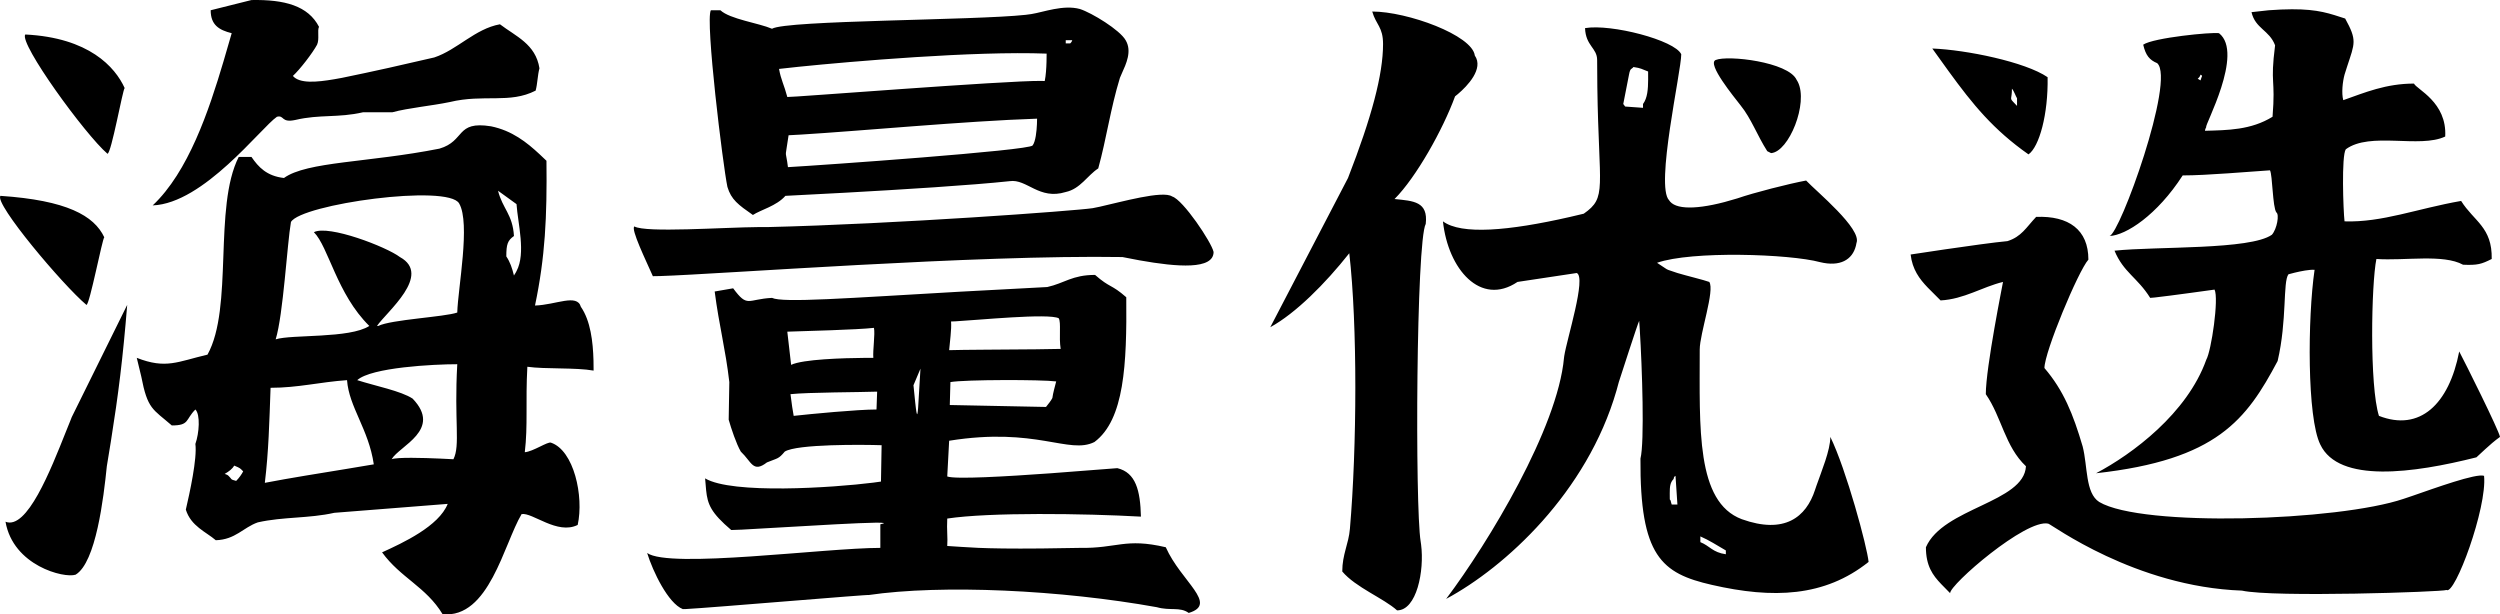 <?xml version="1.0" encoding="UTF-8"?>
<svg width="118px" height="29px" viewBox="0 0 118 29" version="1.1" xmlns="http://www.w3.org/2000/svg" xmlns:xlink="http://www.w3.org/1999/xlink">
    <!-- Generator: Sketch 59 (86127) - https://sketch.com -->
    <title>海量优选</title>
    <desc>Created with Sketch.</desc>
    <g id="页面-1" stroke="none" stroke-width="1" fill="none" fill-rule="evenodd">
        <g id="字体备份" transform="translate(-824, -1609)" fill="#000000" fill-rule="nonzero">
            <path d="M837.072,1614.511 C837.433,1614.421 837.252,1614.812 837.944,1614.661 C839.087,1614.39 839.959,1614.571 841.132,1614.3 L842.515,1614.3 C843.297,1614.089 844.35,1613.999 845.222,1613.818 C846.846,1613.427 848.049,1613.909 849.282,1613.277 C849.372,1612.945 849.372,1612.554 849.462,1612.223 C849.282,1611.079 848.349,1610.718 847.598,1610.146 C846.425,1610.357 845.583,1611.35 844.5,1611.711 C843.087,1612.042 841.613,1612.374 840.139,1612.675 L839.778,1612.74 C838.939,1612.884 838.139,1612.953 837.824,1612.584 C838.154,1612.283 838.756,1611.501 838.966,1611.109 C839.087,1610.838 838.966,1610.447 839.057,1610.266 C838.545,1609.273 837.433,1608.972 835.869,1609.002 L833.944,1609.484 C833.944,1610.176 834.335,1610.417 834.936,1610.567 L834.55,1611.895 C833.855,1614.238 832.886,1617.115 831.207,1618.695 C833.613,1618.605 836.32,1615.023 837.072,1614.511 Z M829.072,1616.257 C829.252,1616.257 829.794,1613.216 829.884,1613.156 C829.433,1612.163 828.2,1610.778 825.192,1610.628 C824.892,1611.049 828.019,1615.354 829.072,1616.257 Z M850.004,1629.893 C849.853,1629.833 849.161,1630.315 848.77,1630.345 C848.921,1629.081 848.801,1627.967 848.891,1626.311 C849.733,1626.431 851.176,1626.341 852.018,1626.492 L852.013,1626.019 C851.989,1625.129 851.875,1624.144 851.417,1623.481 C851.237,1622.849 850.244,1623.391 849.252,1623.421 C849.733,1621.133 849.823,1619.237 849.793,1616.588 L849.468,1616.28 C848.86,1615.715 848.169,1615.166 847.177,1614.962 C845.492,1614.691 845.974,1615.655 844.741,1616.016 C841.402,1616.678 838.485,1616.618 837.403,1617.401 C836.591,1617.31 836.2,1616.889 835.869,1616.407 L835.267,1616.407 C834.064,1618.785 835.027,1623.512 833.794,1625.739 C832.38,1626.07 831.839,1626.431 830.455,1625.89 L830.666,1626.763 C830.967,1628.328 831.207,1628.298 832.109,1629.081 C832.952,1629.081 832.741,1628.81 833.222,1628.328 C833.463,1628.569 833.403,1629.442 833.222,1629.954 C833.312,1630.646 832.952,1632.271 832.771,1633.054 C833.012,1633.837 833.733,1634.108 834.185,1634.499 C835.117,1634.469 835.478,1633.897 836.169,1633.656 C837.372,1633.385 838.575,1633.476 839.778,1633.205 L845.132,1632.783 C844.711,1633.837 843.026,1634.619 842.034,1635.071 C842.906,1636.275 844.109,1636.697 844.891,1637.991 C847.086,1638.202 847.778,1634.68 848.62,1633.265 C849.131,1633.175 850.304,1634.258 851.267,1633.777 C851.567,1632.422 851.086,1630.255 850.004,1629.893 Z M848.38,1621.796 L848.327,1621.895 C848.299,1621.942 848.302,1621.92 848.259,1622.006 C848.169,1621.645 848.079,1621.374 847.898,1621.103 C847.898,1620.531 847.959,1620.351 848.259,1620.14 C848.199,1619.117 847.718,1618.846 847.507,1618.003 L848.38,1618.635 C848.44,1619.538 848.831,1620.953 848.38,1621.796 Z M845.583,1623.752 C844.981,1623.963 842.455,1624.083 841.853,1624.385 L841.793,1624.385 C842.244,1623.722 844.41,1621.976 842.876,1621.133 C842.244,1620.652 839.508,1619.598 838.816,1619.959 C839.508,1620.652 839.899,1622.879 841.432,1624.385 C840.5,1624.987 837.763,1624.776 837.012,1625.017 C837.372,1623.843 837.553,1620.501 837.733,1619.478 C838.215,1618.635 845.162,1617.672 845.673,1618.605 C846.214,1619.538 845.613,1622.608 845.583,1623.752 Z M828.08,1623.391 C828.23,1623.391 828.831,1620.26 828.922,1620.2 C828.44,1619.177 827.147,1618.454 824.02,1618.244 C823.719,1618.605 826.967,1622.458 828.08,1623.391 Z M827.388,1628.689 L827.12,1629.353 C826.379,1631.214 825.272,1634.026 824.26,1633.626 C824.621,1635.703 827.027,1636.305 827.568,1636.125 C828.531,1635.553 828.892,1632.482 829.042,1631.007 L829.234,1629.83 C829.592,1627.586 829.798,1625.92 830.004,1623.391 L827.313,1628.836 C827.334,1628.795 827.359,1628.746 827.388,1628.689 Z M845.402,1630.676 L844.766,1630.645 C843.984,1630.611 842.731,1630.573 842.485,1630.676 C842.846,1630.044 844.891,1629.291 843.477,1627.816 C842.936,1627.455 841.703,1627.214 840.861,1626.943 C841.523,1626.341 844.47,1626.191 845.583,1626.191 C845.432,1628.9 845.733,1630.014 845.402,1630.676 Z M836.5,1631.79 C836.681,1630.285 836.711,1628.96 836.771,1627.304 C838.064,1627.304 839.087,1627.034 840.38,1626.943 C840.47,1628.208 841.402,1629.261 841.643,1630.917 L840.4,1631.125 C839.1,1631.338 837.673,1631.564 836.5,1631.79 Z M835.147,1631.699 L835.004,1631.657 C834.895,1631.623 834.95,1631.623 834.786,1631.459 C834.726,1631.398 834.666,1631.398 834.606,1631.368 C834.816,1631.248 834.967,1631.128 835.057,1630.977 L835.232,1631.053 C835.365,1631.118 835.388,1631.158 835.478,1631.248 C835.418,1631.368 835.297,1631.549 835.147,1631.699 Z M859.537,1619.147 C859.898,1618.906 860.65,1618.725 861.071,1618.244 L863.873,1618.097 C866.539,1617.95 869.867,1617.743 871.657,1617.551 C872.469,1617.431 873.04,1618.454 874.303,1618.063 C874.995,1617.912 875.326,1617.28 875.837,1616.949 C876.228,1615.534 876.409,1614.15 876.86,1612.675 L876.95,1612.466 C877.152,1612.019 877.44,1611.415 877.13,1610.898 C876.86,1610.417 875.536,1609.604 874.965,1609.423 C874.183,1609.213 873.251,1609.574 872.679,1609.664 L872.41,1609.7 C870.012,1609.964 861.103,1609.952 860.439,1610.357 C859.808,1610.086 858.454,1609.905 858.003,1609.484 L857.552,1609.484 C857.281,1609.965 858.124,1616.829 858.334,1617.822 C858.514,1618.424 858.845,1618.665 859.537,1619.147 Z M874.303,1610.898 L874.604,1610.898 L874.604,1610.929 C874.574,1610.989 874.544,1611.019 874.514,1611.049 L874.303,1611.049 L874.303,1610.898 Z M860.77,1612.253 L861.706,1612.151 C864.209,1611.896 869.985,1611.401 873.401,1611.531 L873.395,1611.93 C873.387,1612.211 873.365,1612.572 873.311,1612.825 L873.161,1612.819 C871.5,1612.797 861.248,1613.607 861.161,1613.578 C861.011,1613.006 860.86,1612.765 860.77,1612.253 Z M872.74,1615.865 C872.589,1616.106 862.785,1616.799 861.191,1616.889 L861.156,1616.636 C861.067,1616.056 861.06,1616.515 861.221,1615.384 L861.807,1615.352 C864.532,1615.188 869.571,1614.713 872.95,1614.601 L872.944,1614.854 C872.929,1615.199 872.88,1615.678 872.74,1615.865 Z M854.815,1622.036 L855.155,1622.03 C857.955,1621.944 870.067,1621.019 876.98,1621.133 L877.786,1621.288 C879.592,1621.611 881.281,1621.732 881.281,1620.893 C881.19,1620.441 879.837,1618.424 879.326,1618.274 C878.89,1617.974 876.904,1618.537 875.906,1618.758 L875.571,1618.826 C874.769,1618.949 866.304,1619.573 860.199,1619.719 L859.846,1619.717 C858.109,1619.731 854.475,1619.997 853.943,1619.688 C853.763,1619.809 854.485,1621.284 854.815,1622.036 Z M858.605,1622.608 L857.733,1622.759 C857.943,1624.385 858.244,1625.468 858.424,1627.034 L858.394,1628.81 C858.514,1629.231 858.755,1629.954 858.966,1630.315 C859.477,1630.796 859.537,1631.338 860.199,1630.826 C860.71,1630.616 860.74,1630.676 861.041,1630.315 C861.612,1629.954 864.74,1629.984 865.612,1630.014 L865.582,1631.73 L865.221,1631.78 C863.318,1632.021 858.545,1632.338 857.281,1631.579 L857.329,1632.139 C857.398,1632.804 857.552,1633.199 858.514,1634.017 L859.013,1633.999 C860.887,1633.905 866.779,1633.506 865.552,1633.746 L865.552,1634.86 C862.935,1634.86 855.597,1635.854 854.545,1635.101 C854.815,1635.974 855.537,1637.479 856.229,1637.75 L856.375,1637.747 C857.554,1637.687 865.234,1637.032 864.98,1637.088 C868.469,1636.576 874.093,1636.847 878.604,1637.66 C879.235,1637.84 879.687,1637.63 880.108,1637.931 C881.521,1637.509 879.747,1636.456 879.025,1634.83 C877.1,1634.379 876.739,1634.89 874.965,1634.86 L873.161,1634.888 C870.202,1634.916 869.63,1634.821 868.71,1634.77 C868.74,1634.379 868.68,1634.017 868.71,1633.476 C870.694,1633.175 875.176,1633.235 877.852,1633.385 C877.822,1632.151 877.611,1631.308 876.739,1631.097 L873.58,1631.34 C871.482,1631.491 869.081,1631.63 868.71,1631.489 L868.8,1629.803 C872.92,1629.141 874.454,1630.465 875.657,1629.863 C877.07,1628.81 877.19,1626.191 877.16,1623.03 C876.439,1622.398 876.409,1622.608 875.687,1621.976 C874.604,1621.976 874.243,1622.368 873.431,1622.548 L869.315,1622.768 C863.958,1623.073 860.952,1623.304 860.439,1623.06 C859.266,1623.12 859.296,1623.542 858.605,1622.608 Z M873.973,1624.023 C874.093,1624.234 873.973,1624.896 874.063,1625.468 L872.895,1625.487 C871.492,1625.501 869.39,1625.507 868.8,1625.528 L868.867,1624.851 C868.89,1624.603 868.905,1624.354 868.89,1624.174 L869.091,1624.167 C870.107,1624.113 873.501,1623.773 873.973,1624.023 Z M861.341,1626.221 L861.161,1624.655 L863.217,1624.588 C864.041,1624.558 864.86,1624.52 865.251,1624.475 C865.311,1624.776 865.191,1625.528 865.221,1625.89 L864.848,1625.891 C863.791,1625.9 861.899,1625.955 861.341,1626.221 Z M867.116,1627.184 L867.446,1626.401 L867.335,1628.254 C867.287,1628.86 867.251,1628.554 867.116,1627.184 Z M873.672,1627.786 C873.612,1627.907 873.491,1628.057 873.371,1628.208 L868.83,1628.117 L868.86,1627.034 C869.552,1626.913 873.161,1626.913 873.852,1627.003 L873.751,1627.395 C873.717,1627.53 873.687,1627.666 873.672,1627.786 Z M865.371,1628.328 C864.469,1628.328 862.274,1628.539 861.462,1628.629 L861.391,1628.204 C861.358,1627.985 861.329,1627.768 861.311,1627.605 C862.123,1627.515 864.65,1627.515 865.401,1627.485 L865.371,1628.328 Z M883.957,1624.445 C885.16,1623.782 886.543,1622.398 887.686,1620.953 C888.077,1624.354 888.047,1630.104 887.716,1633.957 C887.656,1634.68 887.355,1635.161 887.355,1635.974 C887.987,1636.727 889.31,1637.238 889.942,1637.81 C890.867,1637.81 891.236,1635.946 891.076,1634.705 L891.055,1634.559 C890.784,1632.904 890.844,1620.381 891.295,1619.568 C891.415,1618.514 890.724,1618.484 889.822,1618.394 C890.844,1617.371 892.107,1615.113 892.679,1613.548 L892.813,1613.439 C893.259,1613.062 894.044,1612.244 893.611,1611.621 C893.491,1610.658 890.423,1609.544 888.769,1609.544 C888.949,1610.176 889.28,1610.266 889.28,1611.079 C889.28,1612.524 888.739,1614.541 887.626,1617.401 L883.957,1624.445 Z M912.197,1635.523 C912.136,1634.83 911.144,1631.158 910.392,1629.622 C910.392,1630.252 909.97,1631.254 909.735,1631.929 L909.67,1632.121 C909.249,1633.415 908.227,1634.228 906.212,1633.506 C904.047,1632.693 904.227,1629.201 904.227,1625.498 C904.227,1624.746 904.949,1622.699 904.678,1622.307 C904.438,1622.217 903.565,1622.006 903.174,1621.886 L902.75,1621.743 C902.628,1621.697 902.637,1621.675 902.212,1621.404 C903.836,1620.832 908.467,1620.983 909.911,1621.374 C910.845,1621.601 911.433,1621.268 911.599,1620.6 L911.625,1620.471 C911.896,1619.809 909.731,1618.033 909.249,1617.521 C908.437,1617.672 906.783,1618.093 906.001,1618.364 C904.336,1618.881 903.192,1618.932 902.83,1618.517 L902.783,1618.454 C902.122,1617.792 903.355,1612.374 903.355,1611.561 C903.054,1610.898 900.047,1610.116 898.814,1610.327 C898.844,1611.169 899.385,1611.26 899.385,1611.832 L899.394,1613.107 C899.461,1617.94 899.866,1618.307 898.754,1619.086 L898.098,1619.241 C895.199,1619.902 892.975,1620.092 892.107,1619.448 C892.348,1621.705 893.882,1623.481 895.626,1622.307 L898.423,1621.886 C898.886,1622.089 897.955,1624.999 897.832,1625.806 L897.821,1625.89 C897.521,1629.201 894.273,1634.589 892.258,1637.268 C895.039,1635.774 898.905,1632.253 900.3,1627.428 L900.408,1627.034 C900.468,1626.853 901.31,1624.234 901.37,1624.144 L901.397,1624.548 C901.511,1626.375 901.625,1629.865 901.43,1630.646 C901.4,1635.252 902.423,1636.064 904.798,1636.606 C907.686,1637.268 910.122,1637.178 912.197,1635.523 Z M906.152,1613.969 C906.663,1614.601 906.934,1615.384 907.415,1616.136 L907.595,1616.227 C908.437,1616.169 909.364,1613.865 908.858,1612.867 L908.798,1612.765 C908.407,1611.922 905.55,1611.591 904.979,1611.832 C904.558,1612.012 905.851,1613.578 906.152,1613.969 Z M901.55,1613.909 L901.55,1614.089 L900.708,1614.029 L900.618,1613.909 L900.889,1612.524 C900.949,1612.193 901.009,1612.283 901.099,1612.163 C901.49,1612.223 901.46,1612.253 901.791,1612.374 L901.792,1612.756 C901.79,1613.201 901.761,1613.628 901.55,1613.909 Z M903.084,1631.459 L903.174,1632.813 L902.904,1632.813 C902.844,1632.633 902.874,1632.633 902.814,1632.572 L902.812,1632.281 C902.812,1631.973 902.83,1631.773 902.994,1631.609 C903.024,1631.459 903.024,1631.519 903.084,1631.459 Z M905.46,1634.981 L905.46,1635.161 C904.828,1635.071 904.708,1634.77 904.257,1634.589 L904.257,1634.318 C904.678,1634.499 905.039,1634.74 905.46,1634.981 Z M922.933,1631.338 C928.647,1630.706 930.031,1628.81 931.504,1626.04 C931.955,1624.114 931.745,1622.307 932.015,1621.946 L932.316,1621.868 C932.596,1621.801 933.008,1621.717 933.248,1621.735 C932.918,1623.993 932.888,1628.719 933.519,1629.984 C934.391,1631.82 937.91,1631.338 940.887,1630.586 L941.301,1630.203 C941.516,1630.005 941.747,1629.803 942,1629.622 C941.94,1629.291 940.346,1626.1 940.075,1625.589 C939.594,1628.087 938.211,1629.382 936.286,1628.629 C935.835,1627.214 935.925,1622.398 936.166,1621.224 C937.519,1621.314 939.323,1620.983 940.256,1621.495 C940.947,1621.525 941.128,1621.465 941.609,1621.224 C941.639,1619.719 940.767,1619.448 940.165,1618.484 C938.09,1618.846 936.436,1619.508 934.662,1619.448 C934.602,1618.936 934.512,1616.347 934.722,1616.046 C935.865,1615.203 938.211,1616.016 939.414,1615.444 C939.504,1613.818 938.06,1613.216 937.94,1612.945 C936.617,1612.945 935.624,1613.367 934.602,1613.728 C934.512,1613.397 934.572,1612.855 934.662,1612.524 L934.784,1612.14 C935.146,1611.033 935.263,1610.91 934.692,1609.875 L934.183,1609.712 C933.477,1609.496 932.763,1609.362 931.083,1609.484 L930.271,1609.574 C930.452,1610.357 931.113,1610.417 931.384,1611.139 C931.143,1613.036 931.414,1612.644 931.264,1614.511 C930.241,1615.143 929.128,1615.143 928.076,1615.173 C928.076,1615.113 928.106,1615.053 928.136,1614.992 C928.016,1614.992 929.94,1611.501 928.737,1610.567 C928.407,1610.507 925.64,1610.778 925.159,1611.109 C925.279,1611.621 925.459,1611.832 925.82,1611.982 C926.692,1612.765 924.046,1620.08 923.565,1620.14 C924.347,1620.11 925.82,1619.147 927.023,1617.28 C928.166,1617.28 930.181,1617.1 931.143,1617.039 C931.264,1617.25 931.264,1618.785 931.444,1619.026 C931.594,1619.117 931.474,1619.809 931.233,1620.08 C930.211,1620.802 925.82,1620.622 923.805,1620.832 C924.226,1621.856 924.888,1622.097 925.489,1623.06 L925.702,1623.042 C926.412,1622.965 928.527,1622.669 928.527,1622.669 C928.737,1623.09 928.376,1625.559 928.136,1625.98 C927.234,1628.509 924.647,1630.435 922.933,1631.338 Z M919.745,1616.287 C920.256,1615.926 920.678,1614.39 920.647,1612.644 C919.595,1611.922 916.798,1611.35 915.204,1611.29 L915.974,1612.36 C917.12,1613.936 918.086,1615.122 919.745,1616.287 Z M927.865,1612.524 C927.968,1612.576 927.939,1612.583 927.909,1612.66 L927.865,1612.795 L927.746,1612.724 C927.702,1612.695 927.8,1612.721 927.865,1612.524 Z M918.963,1613.186 C919.054,1613.277 919.144,1613.548 919.204,1613.638 L919.204,1613.999 L919.017,1613.802 C918.848,1613.62 918.963,1613.692 918.963,1613.186 Z M937.459,1632.542 L937.866,1632.405 C938.924,1632.039 940.882,1631.328 941.248,1631.459 C941.399,1632.964 939.865,1637.118 939.474,1636.847 C939.323,1636.937 931.294,1637.208 929.82,1636.877 C924.768,1636.697 920.828,1633.746 920.678,1633.716 C919.625,1633.476 916.016,1636.606 916.046,1636.998 L915.626,1636.57 C915.225,1636.151 914.903,1635.711 914.903,1634.83 C915.715,1632.964 919.535,1632.723 919.625,1631.007 C918.632,1630.074 918.482,1628.689 917.73,1627.605 C917.73,1626.341 918.542,1622.338 918.542,1622.307 C917.55,1622.548 916.708,1623.12 915.595,1623.18 L914.988,1622.572 C914.596,1622.164 914.262,1621.715 914.182,1621.013 L915.783,1620.773 C916.866,1620.615 918.146,1620.436 918.753,1620.381 C919.414,1620.17 919.625,1619.749 920.106,1619.237 C921.64,1619.177 922.572,1619.839 922.572,1621.254 C922.091,1621.796 920.497,1625.619 920.497,1626.371 C921.399,1627.425 921.85,1628.539 922.302,1630.074 C922.542,1631.007 922.422,1632.271 923.083,1632.693 C925.098,1633.897 934.361,1633.596 937.459,1632.542 Z" id="海量优选"></path>
        </g>
    </g>
</svg>